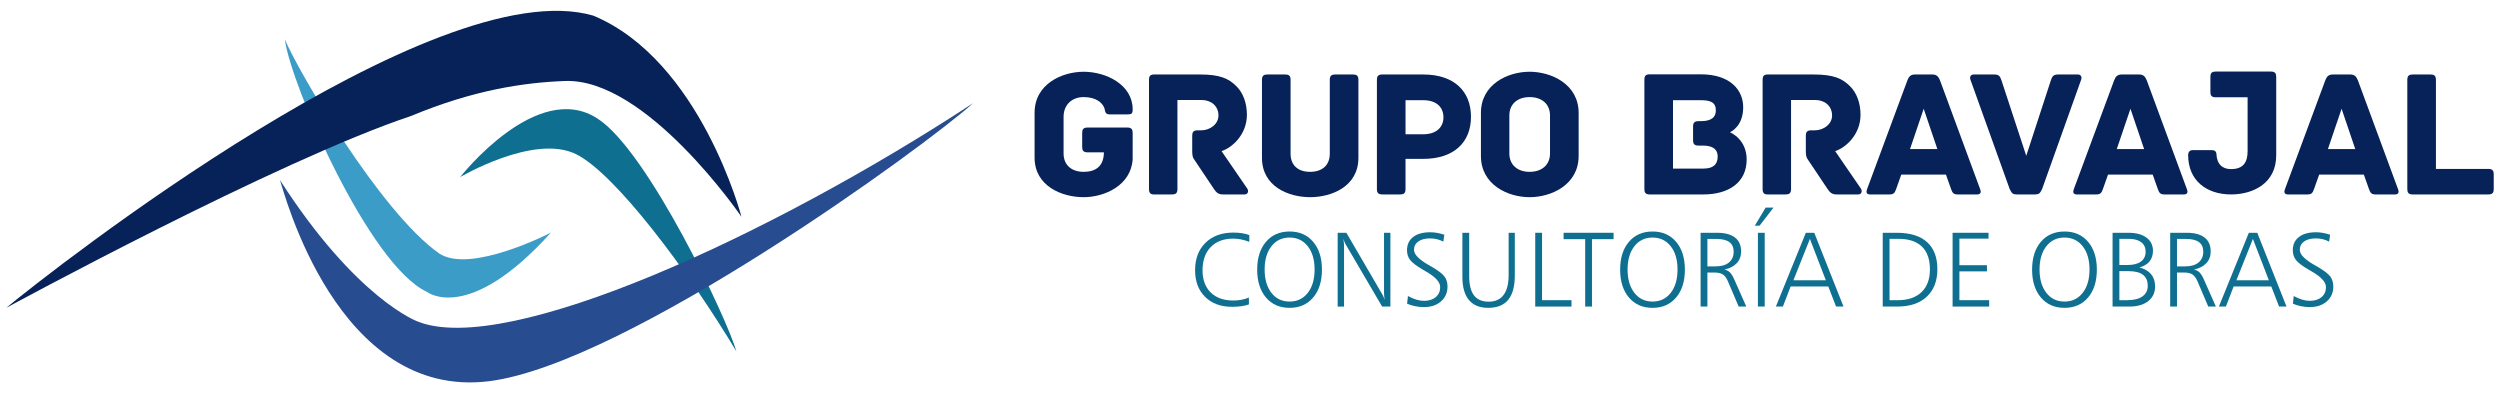 <svg xmlns="http://www.w3.org/2000/svg" xmlns:xlink="http://www.w3.org/1999/xlink" xmlns:xodm="http://www.corel.com/coreldraw/odm/2003" xml:space="preserve" width="46.774mm" height="7.383mm" style="shape-rendering:geometricPrecision; text-rendering:geometricPrecision; image-rendering:optimizeQuality; fill-rule:evenodd; clip-rule:evenodd" viewBox="0 0 4178.47 659.58">
 <defs>
  <style type="text/css">
   <![CDATA[
    .fil0 {fill:none}
    .fil3 {fill:#072258;fill-rule:nonzero}
    .fil1 {fill:#0F6F91;fill-rule:nonzero}
    .fil4 {fill:#274C90;fill-rule:nonzero}
    .fil2 {fill:#3B9CC8;fill-rule:nonzero}
   ]]>
  </style>
 </defs>
 <g id="Capa_x0020_1">
  <rect class="fil0" y="-0" width="4178.47" height="659.58"></rect>
  <g id="_2264642144896">
   <path class="fil1" d="M769.05 296c0,0 128.54,-164.48 230.03,-97.52 83.93,54.29 216.79,335.69 231.66,388.85 -81,-135.21 -203.15,-297.85 -268.11,-329.71 -70.44,-34.54 -193.57,38.38 -193.57,38.38z"></path>
   <path class="fil2" d="M475.94 65.65c9.53,74.95 141.37,378.46 237.84,422.3 0,0 68.6,54.45 206.9,-99.1 0,0 -134.33,69.55 -186.67,34.82 -99.09,-69.69 -236.46,-306.2 -258.07,-358.03z"></path>
   <path class="fil3" d="M10.36 514.52c73.76,-61.1 715.52,-565.61 981.28,-488.38 179.45,74.96 247.59,336.18 247.59,336.18 0,0 -159,-232.67 -295.52,-226.92 -68.5,2.59 -152.79,15.15 -256.45,58.35 -224.88,74.96 -676.91,320.77 -676.91,320.77z"></path>
   <path class="fil4" d="M467.82 300.97c6.48,18.48 95.55,368.07 349.74,336.19 229.58,-29 729.8,-393.19 808.9,-464.8 -337,221.06 -780.62,425.02 -928.83,364.87 0,0 -101.79,-37.01 -229.81,-236.26z"></path>
   <path class="fil3" d="M1884.3 213.18l-66.74 0c-7,0 -8.83,3.35 -8.83,8.83l0 23.77c0,5.49 1.83,8.84 8.83,8.84l27.43 0c0,23.46 -14.02,32.61 -33.82,32.61 -20.12,0 -33.53,-11.27 -33.53,-30.78l0 -61.26c0,-19.5 13.41,-32.91 33.53,-32.91 20.41,0 31.39,9.15 34.74,18.59 1.52,4.27 0.3,10.36 8.83,10.36l29.56 0c7.01,0 8.83,-1.22 8.83,-8.53 0,-40.84 -43.88,-62.78 -81.97,-62.78 -35.97,0 -81.98,20.42 -81.98,68.57l0 74.97c0,47.85 46.02,66.13 81.98,66.13 34.74,0 79.23,-19.51 81.97,-63.39l0 -44.19c0,-5.49 -1.82,-8.83 -8.83,-8.83l0 0z"></path>
   <path id="1" class="fil3" d="M2084.68 315.23l-42.97 -62.58c18.89,-6.4 42.36,-28.69 42.36,-60.75 0,-19.55 -6.41,-36.93 -17.68,-47.9 -12.8,-12.8 -27.43,-19.5 -60.65,-19.5l-76.79 0c-7.01,0 -8.54,3.35 -8.54,8.83l0 182.8c0,7.06 3.06,8.89 8.54,8.89l30.17 0c5.49,0 8.83,-1.83 8.83,-8.89l0 -148.97 40.53 0c15.85,0 28.04,10.06 28.04,25.95 0,14.33 -14.02,24.74 -28.95,24.74l-6.09 0c-7.01,0 -8.84,3.35 -8.84,8.84l0 24.42c0,8.54 0.62,11.89 3.36,15.54l32.91 49.17c4.27,6.45 7.92,9.19 15.24,9.19l35.96 0c5.79,0 7.32,-5.54 4.57,-9.8z"></path>
   <path id="2" class="fil3" d="M2261.59 124.5l-30.18 0c-5.49,0 -8.83,1.83 -8.83,8.83l0 123.73c0,19.2 -12.8,30.17 -32.91,30.17 -20.12,0 -32.62,-10.97 -32.62,-30.17l0 -123.73c0,-7 -3.35,-8.83 -8.83,-8.83l-30.17 0c-5.49,0 -8.83,1.83 -8.83,8.83l0 130.43c0,47.85 44.18,65.83 80.45,65.83 36.26,0 80.76,-17.98 80.76,-65.83l0 -130.43c0,-7 -3.35,-8.83 -8.83,-8.83z"></path>
   <path id="3" class="fil3" d="M2378.76 124.5l-68.56 0c-7.01,0 -8.84,3.35 -8.84,8.83l0 182.85c0,7 3.36,8.83 8.84,8.83l30.17 0c5.49,0 8.83,-1.83 8.83,-8.83l0 -50.59 29.26 0c52.12,0 80.14,-28.04 80.14,-70.4 0,-42.05 -27.42,-70.7 -79.84,-70.7zm-0.3 99.95l-29.26 0 0 -56.99 29.26 0c23.77,0 34.13,12.8 34.13,28.65 0,15.23 -10.36,28.34 -34.13,28.34z"></path>
   <path id="4" class="fil3" d="M2638.55 188.8c0,-48.15 -45.71,-68.88 -81.97,-68.88 -36.27,0 -81.37,20.73 -81.37,68.88l0 71.92c0,48.15 45.1,68.88 81.37,68.88 36.26,0 81.97,-20.73 81.97,-68.88l0 -71.92zm-47.85 67.65c0,19.51 -14.02,30.78 -34.12,30.78 -19.81,0 -33.83,-11.27 -33.83,-30.78l0 -63.38c0,-19.51 14.02,-30.78 33.83,-30.78 20.11,0 34.12,11.27 34.12,30.78l0 63.38z"></path>
   <path id="5" class="fil3" d="M2891.36 221.11c2.74,-1.21 22.24,-10.97 22.24,-41.74 0,-28.65 -21.33,-55.16 -71,-55.16l-85.33 0c-7.01,0 -8.84,3.35 -8.84,8.83l0 183.16c0,5.49 1.83,8.83 8.84,8.83l89.59 0c42.36,0 72.53,-19.8 72.53,-58.51 0,-32.91 -25.59,-44.5 -28.03,-45.41l0 0zm-43.89 60.65l-51.2 0 0 -114.28 46.33 0c15.85,0 25.29,3.31 25.29,16.91 0,11.78 -7.62,18.13 -25.29,18.13l0 0 -3.97 0c-7,0 -8.83,3.35 -8.83,8.83l0 23.16c0,5.49 1.83,8.83 8.83,8.83l7.01 0c14.62,0 25.29,4.27 25.29,18.59 0,13.72 -8.53,19.81 -23.47,19.81z"></path>
   <path id="6" class="fil3" d="M3110.32 315.23l-42.97 -62.58c18.89,-6.4 42.36,-28.69 42.36,-60.75 0,-19.55 -6.41,-36.93 -17.68,-47.9 -12.8,-12.8 -27.43,-19.5 -60.65,-19.5l-76.79 0c-7.01,0 -8.54,3.35 -8.54,8.83l0 182.8c0,7.06 3.06,8.89 8.54,8.89l30.17 0c5.49,0 8.83,-1.83 8.83,-8.89l0 -148.97 40.53 0c15.85,0 28.04,10.06 28.04,25.95 0,14.33 -14.02,24.74 -28.95,24.74l-6.09 0c-7.01,0 -8.84,3.35 -8.84,8.84l0 24.42c0,8.54 0.62,11.89 3.36,15.54l32.91 49.17c4.27,6.45 7.92,9.19 15.24,9.19l35.96 0c5.79,0 7.32,-5.54 4.57,-9.8z"></path>
   <path id="7" class="fil3" d="M3309.77 316.5l-67.35 -182.54c-2.74,-6.41 -5.79,-9.45 -12.5,-9.45l-29.26 0c-6.69,0 -10.05,3.05 -12.49,9.45l-67.65 182.54c-1.52,3.65 -1.52,8.53 5.18,8.53l32 0c6.71,0 9.14,-1.83 11.58,-9.14l8.54 -24.08 74.66 0 8.53 24.08c2.44,7.31 4.88,9.14 11.58,9.14l32 0c6.71,0 6.71,-4.88 5.18,-8.53zm-117.32 -67.35l22.85 -67.36 22.85 67.36 -45.7 0z"></path>
   <path id="8" class="fil3" d="M3472.96 124.5l-32.3 0c-8.23,0 -10.36,2.44 -12.8,9.76l-41.14 126.16 -41.44 -126.16c-2.44,-7.32 -4.57,-9.76 -12.5,-9.76l-33.83 0c-5.79,0 -7,4.88 -5.49,8.83l65.53 182.55c3.65,7.92 5.79,9.14 12.49,9.14l29.26 0c6.71,0 8.84,-1.21 12.5,-9.14l65.21 -182.55c1.53,-3.96 0.3,-8.83 -5.49,-8.83z"></path>
   <path id="9" class="fil3" d="M3655.36 316.5l-67.35 -182.54c-2.74,-6.41 -5.79,-9.45 -12.5,-9.45l-29.26 0c-6.7,0 -10.06,3.05 -12.5,9.45l-67.65 182.54c-1.52,3.65 -1.52,8.53 5.18,8.53l32 0c6.71,0 9.14,-1.83 11.58,-9.14l8.54 -24.08 74.66 0 8.53 24.08c2.44,7.31 4.88,9.14 11.58,9.14l32 0c6.71,0 6.71,-4.88 5.18,-8.53zm-117.33 -67.35l22.86 -67.36 22.85 67.36 -45.71 0z"></path>
   <path id="10" class="fil3" d="M3795.7 119.62l-92.33 0c-7.32,0 -8.84,3.35 -8.84,8.83l0 25.3c0,5.49 1.53,8.83 8.84,8.83l53.33 0 0 90.21c0,18.89 -7.62,29.86 -27.74,29.86 -13.71,0 -23.47,-7.32 -24.38,-25.29 0,-1.53 -0.61,-6.41 -7.62,-6.41l-32.3 0c-7,0 -7.32,6.71 -7.32,8.23 0,42.97 31.09,65.83 71.62,65.83 36.27,0 75.58,-17.98 75.58,-65.53l0 -131.04c0,-5.49 -1.82,-8.83 -8.83,-8.83z"></path>
   <path id="11" class="fil3" d="M4008.26 316.5l-67.34 -182.54c-2.74,-6.41 -5.79,-9.45 -12.5,-9.45l-29.26 0c-6.7,0 -10.06,3.05 -12.5,9.45l-67.65 182.54c-1.52,3.65 -1.52,8.53 5.18,8.53l32 0c6.71,0 9.14,-1.83 11.58,-9.14l8.54 -24.08 74.66 0 8.52 24.08c2.44,7.31 4.88,9.14 11.58,9.14l32 0c6.71,0 6.71,-4.88 5.18,-8.53zm-117.32 -67.35l22.86 -67.36 22.85 67.36 -45.71 0z"></path>
   <path id="12" class="fil3" d="M4159.27 282.36l-87.77 0 0 -149.02c0,-7 -3.35,-8.83 -8.83,-8.83l-30.17 0c-5.49,0 -8.84,1.83 -8.84,8.83l0 182.85c0,5.49 1.83,8.83 8.84,8.83l126.77 0c7.01,0 8.83,-3.35 8.83,-8.83l0 -25c0,-5.49 -1.82,-8.83 -8.83,-8.83z"></path>
   <path class="fil1" d="M2088.09 392.98l0 11.26c-4.85,-1.87 -9.48,-3.22 -13.89,-4.08 -4.38,-0.87 -8.71,-1.3 -12.91,-1.3 -16.03,0 -28.61,4.71 -37.73,14.1 -9.09,9.39 -13.65,22.36 -13.65,38.92 0,15.67 4.56,27.99 13.65,36.97 9.12,8.97 21.68,13.44 37.7,13.44 4.74,0 9.27,-0.41 13.6,-1.21 4.3,-0.8 8.48,-2.05 12.53,-3.73l0 11.52c-3.82,1.33 -8.06,2.31 -12.68,2.97 -4.63,0.62 -9.84,0.95 -15.62,0.95 -18.8,0 -33.79,-5.54 -44.93,-16.59 -11.13,-11.05 -16.71,-25.89 -16.71,-44.51 0,-19.22 5.78,-34.51 17.36,-45.88 11.59,-11.38 27.13,-17.06 46.61,-17.06 5.22,0 10.08,0.36 14.54,1.04 4.5,0.71 8.53,1.78 12.11,3.22z"></path>
   <path id="1" class="fil1" d="M2155.42 397.07c-12.68,0 -22.81,4.86 -30.36,14.54 -7.58,9.68 -11.37,22.65 -11.37,38.89 0,16.27 3.79,29.27 11.37,38.98 7.56,9.71 17.69,14.57 30.36,14.57 12.64,0 22.77,-4.86 30.39,-14.57 7.61,-9.72 11.4,-22.72 11.4,-38.98 0,-16.23 -3.79,-29.2 -11.4,-38.89 -7.62,-9.68 -17.75,-14.54 -30.39,-14.54zm0 -10.13c16.46,0 29.61,5.74 39.39,17.21 9.78,11.5 14.67,27.01 14.67,46.53 0,19.55 -4.89,35.1 -14.67,46.6 -9.77,11.51 -22.92,17.27 -39.39,17.27 -16.56,0 -29.74,-5.78 -39.51,-17.3 -9.78,-11.55 -14.67,-27.07 -14.67,-46.56 0,-19.46 4.89,-34.98 14.67,-46.47 9.77,-11.52 22.95,-17.27 39.51,-17.27z"></path>
   <path id="2" class="fil1" d="M2235.75 389.08l14.57 0 60.31 103.46c0.42,0.63 0.92,1.69 1.57,3.11 0.63,1.46 1.36,3.26 2.16,5.4 -0.36,-2.2 -0.63,-4.23 -0.83,-6.07 -0.21,-1.87 -0.29,-3.49 -0.29,-4.95l0 -100.94 10.67 0 0 123.33 -13.81 0 -61.16 -104.32c-0.69,-1.21 -1.34,-2.55 -1.93,-3.99 -0.56,-1.46 -1.13,-3.17 -1.63,-5.13 0.36,2.84 0.59,5.18 0.77,7.08 0.18,1.87 0.27,3.14 0.27,3.77l0 102.6 -10.67 0 0 -123.33z"></path>
   <path id="3" class="fil1" d="M2414.05 392.33l-1.65 11.55c-3.47,-1.8 -7.02,-3.14 -10.67,-4.06 -3.64,-0.88 -7.43,-1.33 -11.37,-1.33 -8.44,0 -15.04,1.72 -19.81,5.13 -4.77,3.4 -7.17,8.08 -7.17,14.06 0,7.49 8.03,15.88 24.11,25.07 2.2,1.21 3.89,2.19 5.04,2.87 11.17,6.49 18.46,12 21.8,16.59 3.35,4.56 5.04,10.1 5.04,16.64 0,10.26 -3.64,18.55 -10.9,24.91 -7.26,6.37 -16.77,9.53 -28.5,9.53 -4.82,0 -9.59,-0.47 -14.34,-1.42 -4.73,-0.95 -9.35,-2.37 -13.8,-4.21l1.39 -12.85c5.04,2.73 9.75,4.74 14.19,6.05 4.41,1.3 8.65,1.96 12.71,1.96 8.14,0 14.69,-2.07 19.61,-6.25 4.91,-4.17 7.37,-9.71 7.37,-16.68 0,-8.32 -7.82,-16.96 -23.42,-25.94 -2.43,-1.39 -4.27,-2.46 -5.54,-3.2 -10.78,-6.31 -17.87,-11.77 -21.33,-16.32 -3.43,-4.56 -5.15,-9.95 -5.15,-16.14 0,-9.48 3.41,-16.86 10.19,-22.15 6.82,-5.31 16.41,-7.94 28.79,-7.94 3.76,0 7.55,0.36 11.4,1.04 3.85,0.68 7.85,1.75 12.02,3.11z"></path>
   <path id="4" class="fil1" d="M2444.24 389.08l11.37 0 0 72.8c0,14.25 2.7,24.85 8.06,31.85 5.39,7.02 13.53,10.51 24.47,10.51 10.99,0 19.31,-3.73 24.93,-11.23 5.66,-7.49 8.48,-18.57 8.48,-33.2l0 -70.72 10.31 0 0 71.41c0,18.1 -3.68,31.63 -11.05,40.6 -7.38,8.98 -18.51,13.45 -33.38,13.45 -14.21,0 -24.97,-4.36 -32.26,-13.1 -7.28,-8.74 -10.93,-21.59 -10.93,-38.62l0 -73.75z"></path>
   <polygon id="5" class="fil1" points="2566,389.08 2577.37,389.08 2577.37,501.74 2626.6,501.74 2626.6,512.41 2566,512.41 "></polygon>
   <polygon id="6" class="fil1" points="2613.39,389.08 2696.92,389.08 2696.92,399.74 2660.84,399.74 2660.84,512.41 2649.47,512.41 2649.47,399.74 2613.39,399.74 "></polygon>
   <path id="7" class="fil1" d="M2762.08 397.07c-12.68,0 -22.81,4.86 -30.36,14.54 -7.58,9.68 -11.37,22.65 -11.37,38.89 0,16.27 3.79,29.27 11.37,38.98 7.56,9.71 17.69,14.57 30.36,14.57 12.64,0 22.77,-4.86 30.39,-14.57 7.6,-9.72 11.39,-22.72 11.39,-38.98 0,-16.23 -3.79,-29.2 -11.39,-38.89 -7.62,-9.68 -17.75,-14.54 -30.39,-14.54zm0 -10.13c16.46,0 29.61,5.74 39.38,17.21 9.78,11.5 14.67,27.01 14.67,46.53 0,19.55 -4.89,35.1 -14.67,46.6 -9.76,11.51 -22.91,17.27 -39.38,17.27 -16.56,0 -29.74,-5.78 -39.51,-17.3 -9.78,-11.55 -14.67,-27.07 -14.67,-46.56 0,-19.46 4.89,-34.98 14.67,-46.47 9.77,-11.52 22.95,-17.27 39.51,-17.27z"></path>
   <path id="8" class="fil1" d="M2853.77 399.38l0 45.85 14.16 0c9.34,0 16.62,-2.16 21.86,-6.49 5.24,-4.35 7.88,-10.37 7.88,-18.04 0,-7.17 -2.39,-12.53 -7.23,-16.05 -4.8,-3.53 -12.09,-5.28 -21.89,-5.28l-14.78 0zm-11.37 -10.3l27.37 0c13.24,0 23.28,2.64 30.1,7.93 6.83,5.31 10.25,13.12 10.25,23.49 0,7.67 -2.43,14.16 -7.29,19.38 -4.86,5.24 -11.73,8.8 -20.62,10.63 3.64,0.83 6.66,2.4 9.13,4.74 2.43,2.34 4.85,6.22 7.28,11.67l20.17 45.5 -12.73 0 -18.31 -42.89c-2.25,-5.09 -5,-8.71 -8.23,-10.81 -3.26,-2.11 -7.83,-3.17 -13.66,-3.17l-12.09 0 0 56.87 -11.37 0 0 -123.33z"></path>
   <path id="9" class="fil1" d="M2938.19 389.08l11.37 0 0 123.33 -11.37 0 0 -123.33zm12.94 -42.12l13.19 0 -23.32 30.21 -7.97 0 18.1 -30.21z"></path>
   <path id="10" class="fil1" d="M3025.1 399.32l-27.6 69.19 54.26 0 -26.66 -69.19zm-6.78 -10.25l14.06 0 48.87 123.33 -12.41 0 -13.03 -33.59 -62.94 0 -12.91 33.59 -11.73 0 50.09 -123.33z"></path>
   <path id="11" class="fil1" d="M3158.18 399.21l0 102.54 13.98 0c16.95,0 30.12,-4.5 39.48,-13.47 9.39,-9 14.07,-21.63 14.07,-37.89 0,-16.77 -4.44,-29.5 -13.33,-38.18 -8.89,-8.67 -21.98,-13 -39.28,-13l-14.93 0zm-11.37 -10.13l23.43 0c22.24,0 39.13,5.18 50.65,15.54 11.51,10.34 17.27,25.48 17.27,45.38 0,19.55 -5.9,34.86 -17.69,45.88 -11.76,11.01 -28.17,16.53 -49.17,16.53l-24.49 0 0 -123.33z"></path>
   <polygon id="12" class="fil1" points="3263.6,389.08 3323.67,389.08 3323.67,398.85 3274.98,398.85 3274.98,443.28 3321.01,443.28 3321.01,453.58 3274.98,453.58 3274.98,501.74 3324.74,501.74 3324.74,512.41 3263.6,512.41 "></polygon>
   <path id="13" class="fil1" d="M3450.66 397.07c-12.68,0 -22.81,4.86 -30.36,14.54 -7.58,9.68 -11.37,22.65 -11.37,38.89 0,16.27 3.79,29.27 11.37,38.98 7.56,9.71 17.69,14.57 30.36,14.57 12.64,0 22.77,-4.86 30.39,-14.57 7.61,-9.72 11.4,-22.72 11.4,-38.98 0,-16.23 -3.79,-29.2 -11.4,-38.89 -7.62,-9.68 -17.75,-14.54 -30.39,-14.54zm0 -10.13c16.46,0 29.61,5.74 39.39,17.21 9.78,11.5 14.67,27.01 14.67,46.53 0,19.55 -4.89,35.1 -14.67,46.6 -9.77,11.51 -22.92,17.27 -39.39,17.27 -16.56,0 -29.74,-5.78 -39.51,-17.3 -9.78,-11.55 -14.67,-27.07 -14.67,-46.56 0,-19.46 4.89,-34.98 14.67,-46.47 9.77,-11.52 22.95,-17.27 39.51,-17.27z"></path>
   <path id="14" class="fil1" d="M3542.36 453.23l0 48.52 13.11 0c10.96,0 19.4,-2.1 25.39,-6.28 5.95,-4.2 8.94,-10.09 8.94,-17.68 0,-8.2 -2.64,-14.36 -7.94,-18.42 -5.3,-4.09 -13.27,-6.14 -23.87,-6.14l-15.63 0zm0 -54.02l0 43.71 13.83 0c9.59,0 17.03,-1.92 22.24,-5.77 5.21,-3.85 7.82,-9.34 7.82,-16.44 0,-6.88 -2.48,-12.18 -7.43,-15.91 -4.95,-3.73 -12,-5.59 -21.18,-5.59l-15.28 0zm-11.37 -10.13l26.65 0c12.74,0 22.72,2.69 29.98,8.08 7.25,5.36 10.9,12.77 10.9,22.13 0,7.08 -1.93,12.97 -5.81,17.71 -3.88,4.77 -9.5,8.08 -16.88,9.99 8.65,2.28 15.2,6.07 19.61,11.37 4.41,5.33 6.64,12.14 6.64,20.47 0,10.31 -3.85,18.48 -11.52,24.52 -7.7,6.05 -18.25,9.07 -31.66,9.07l-27.9 0 0 -123.33z"></path>
   <path id="15" class="fil1" d="M3638.67 399.38l0 45.85 14.16 0c9.34,0 16.62,-2.16 21.86,-6.49 5.24,-4.35 7.88,-10.37 7.88,-18.04 0,-7.17 -2.39,-12.53 -7.23,-16.05 -4.8,-3.53 -12.09,-5.28 -21.89,-5.28l-14.78 0zm-11.37 -10.3l27.37 0c13.24,0 23.28,2.64 30.1,7.93 6.83,5.31 10.25,13.12 10.25,23.49 0,7.67 -2.43,14.16 -7.29,19.38 -4.86,5.24 -11.73,8.8 -20.62,10.63 3.64,0.83 6.66,2.4 9.13,4.74 2.43,2.34 4.85,6.22 7.28,11.67l20.17 45.5 -12.73 0 -18.31 -42.89c-2.25,-5.09 -5,-8.71 -8.23,-10.81 -3.26,-2.11 -7.83,-3.17 -13.66,-3.17l-12.09 0 0 56.87 -11.37 0 0 -123.33z"></path>
   <path id="16" class="fil1" d="M3765.57 399.32l-27.6 69.19 54.26 0 -26.66 -69.19zm-6.78 -10.25l14.06 0 48.87 123.33 -12.41 0 -13.03 -33.59 -62.94 0 -12.91 33.59 -11.73 0 50.09 -123.33z"></path>
   <path id="17" class="fil1" d="M3894.62 392.33l-1.65 11.55c-3.47,-1.8 -7.02,-3.14 -10.67,-4.06 -3.64,-0.88 -7.43,-1.33 -11.37,-1.33 -8.44,0 -15.04,1.72 -19.81,5.13 -4.77,3.4 -7.17,8.08 -7.17,14.06 0,7.49 8.03,15.88 24.11,25.07 2.2,1.21 3.89,2.19 5.04,2.87 11.17,6.49 18.46,12 21.8,16.59 3.35,4.56 5.04,10.1 5.04,16.64 0,10.26 -3.64,18.55 -10.9,24.91 -7.26,6.37 -16.77,9.53 -28.5,9.53 -4.82,0 -9.59,-0.47 -14.34,-1.42 -4.73,-0.95 -9.35,-2.37 -13.8,-4.21l1.39 -12.85c5.04,2.73 9.75,4.74 14.19,6.05 4.41,1.3 8.65,1.96 12.71,1.96 8.14,0 14.69,-2.07 19.61,-6.25 4.91,-4.17 7.37,-9.71 7.37,-16.68 0,-8.32 -7.82,-16.96 -23.42,-25.94 -2.43,-1.39 -4.27,-2.46 -5.54,-3.2 -10.78,-6.31 -17.87,-11.77 -21.33,-16.32 -3.43,-4.56 -5.15,-9.95 -5.15,-16.14 0,-9.48 3.41,-16.86 10.19,-22.15 6.82,-5.31 16.41,-7.94 28.79,-7.94 3.76,0 7.55,0.36 11.4,1.04 3.85,0.68 7.85,1.75 12.02,3.11z"></path>
  </g>
 </g>
</svg>